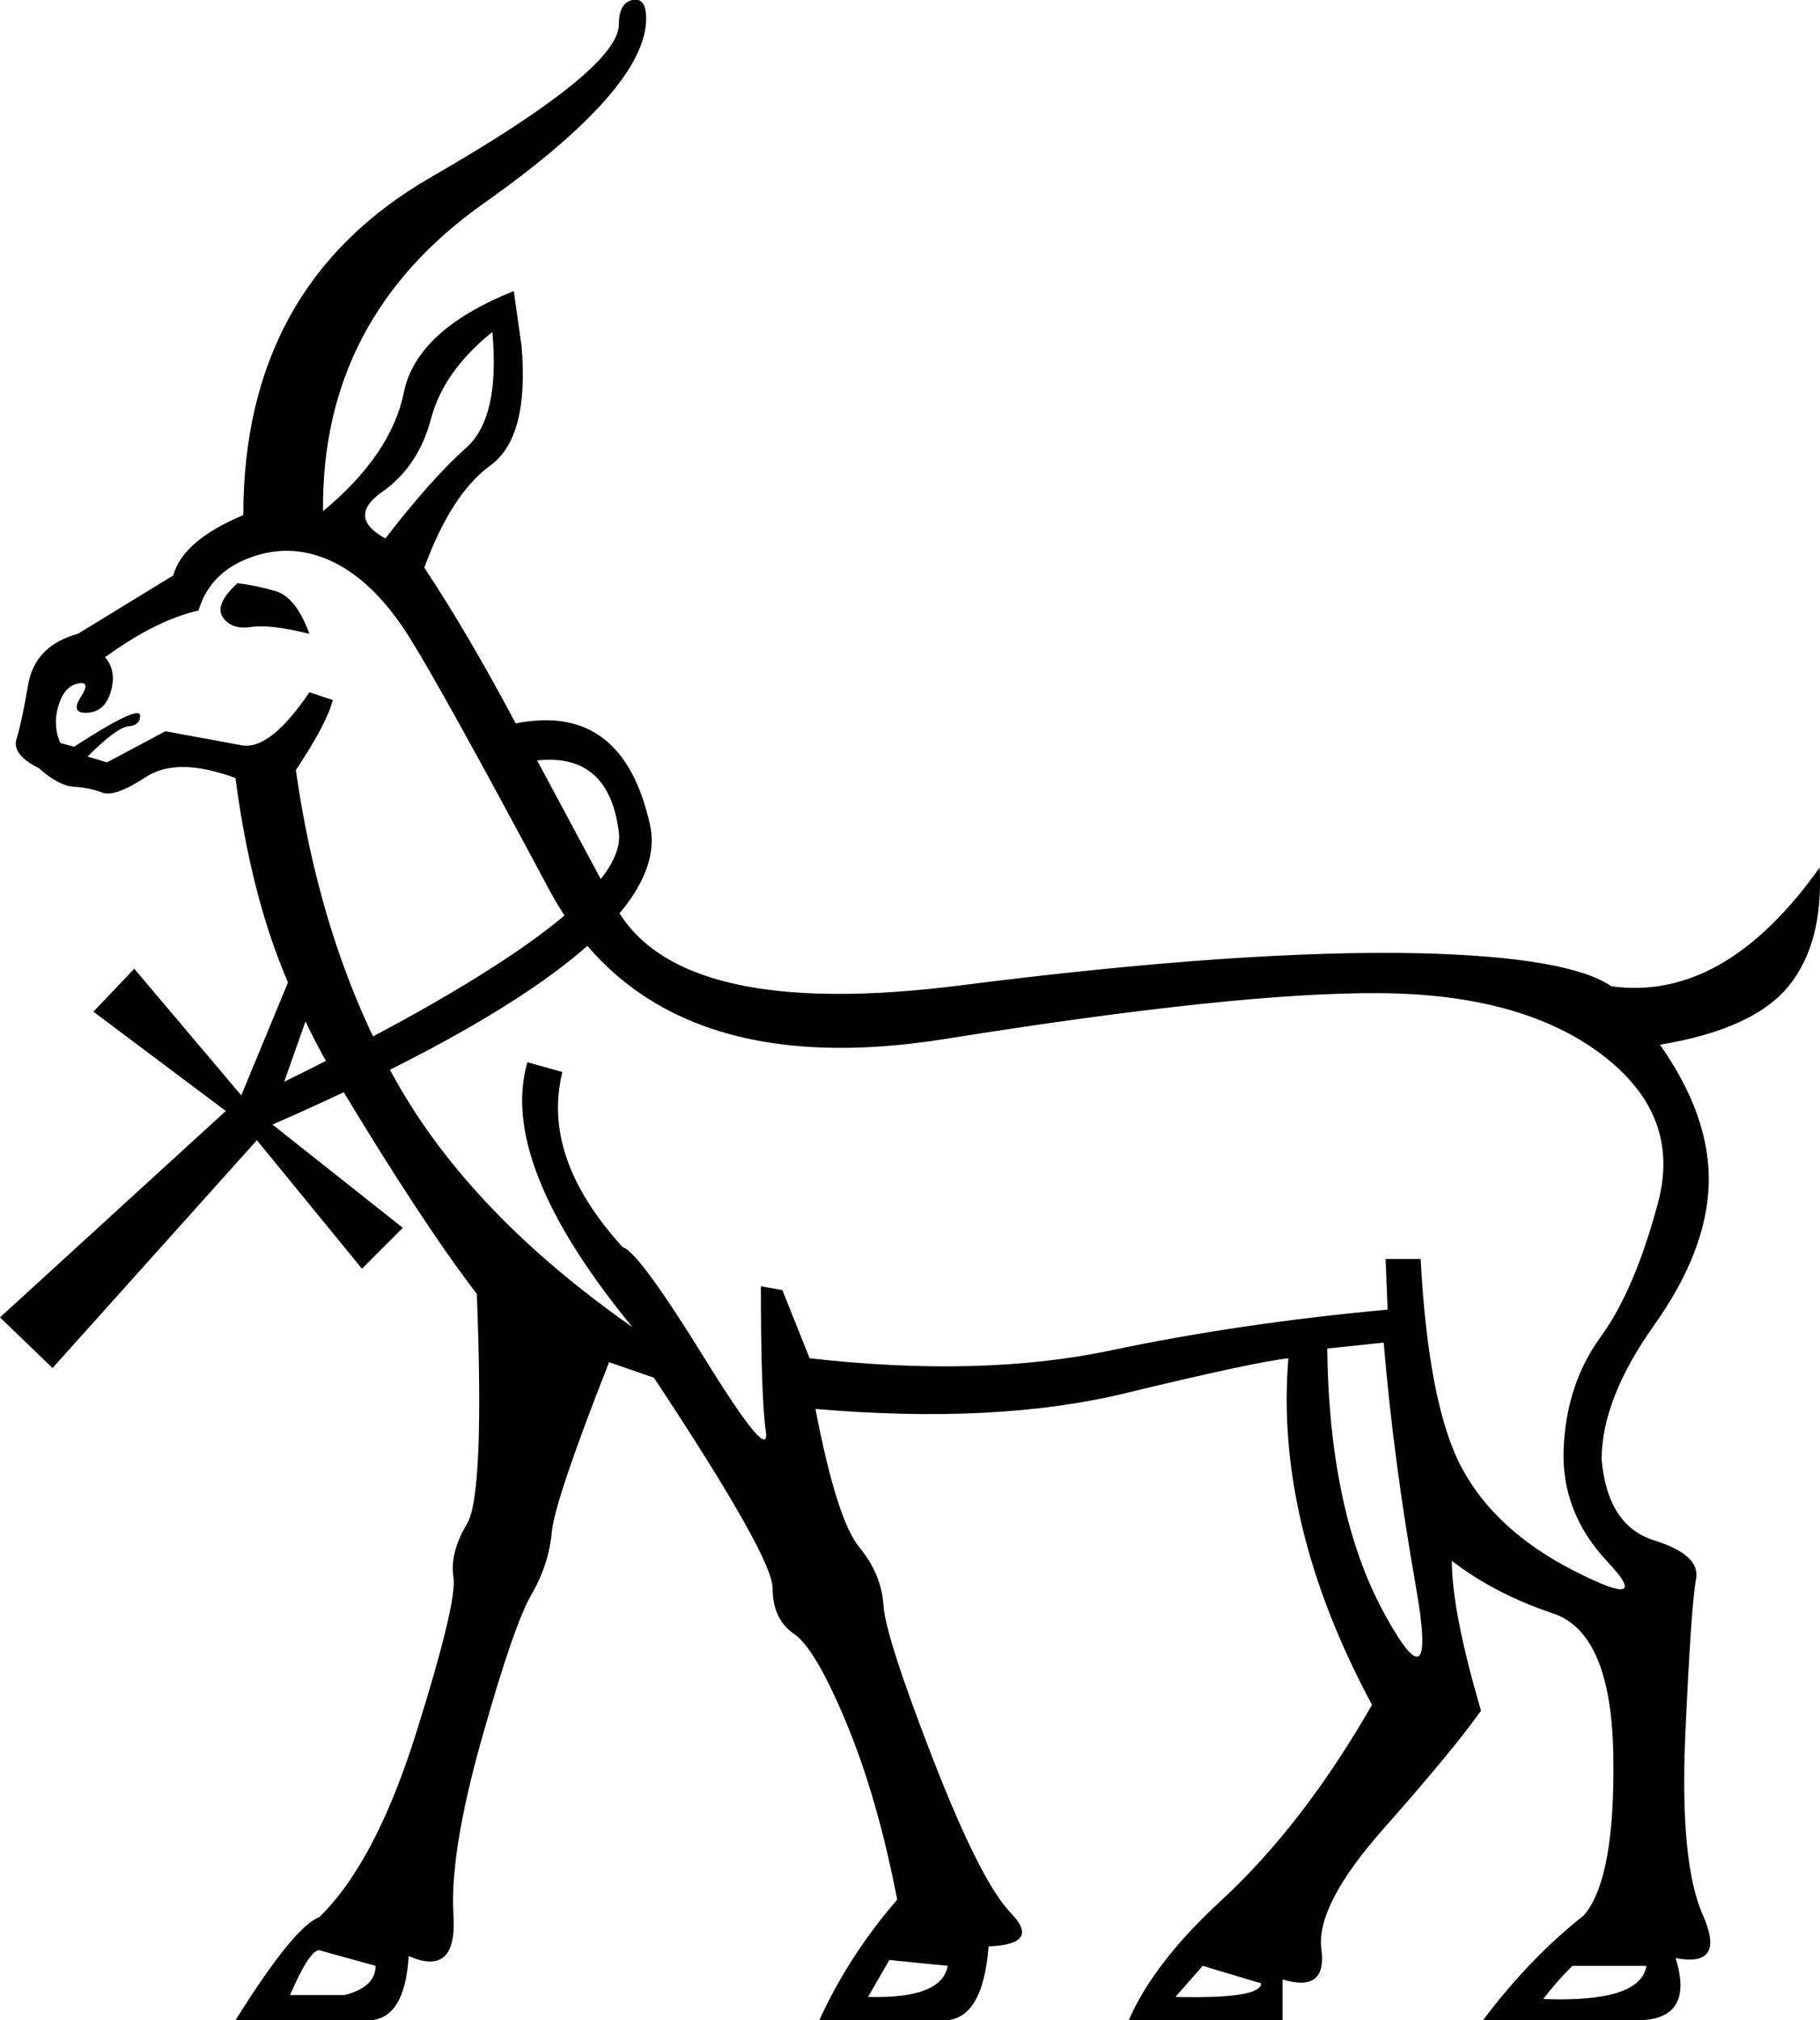 <?xml version='1.0' encoding ='UTF-8' standalone='yes'?>
<svg width='16.21' height='17.983' xmlns='http://www.w3.org/2000/svg' xmlns:xlink='http://www.w3.org/1999/xlink' xmlns:inkscape='http://www.inkscape.org/namespaces/inkscape'>
<path style='fill:#000000; stroke:none' d=' M 0.936 5.85  Q 1.04 5.971 0.988 6.153  Q 0.936 6.335 0.78 6.344  Q 0.624 6.353 0.719 6.205  Q 0.815 6.058 0.693 6.084  Q 0.572 6.11 0.52 6.283  Q 0.468 6.457 0.537 6.613  L 0.659 6.647  Q 1.248 6.266 1.248 6.37  Q 1.248 6.457 1.144 6.465  Q 1.04 6.474 0.78 6.734  L 0.953 6.786  L 1.473 6.509  L 2.132 6.63  Q 2.392 6.699 2.756 6.162  L 2.964 6.231  Q 2.912 6.439 2.635 6.855  Q 2.86 8.433 3.527 9.62  Q 4.195 10.807 5.633 11.813  Q 4.437 10.357 4.697 9.455  L 5.009 9.542  Q 4.819 10.305 5.547 11.102  Q 5.685 11.137 6.275 12.09  Q 6.864 13.043 6.821 12.74  Q 6.777 12.437 6.777 11.449  L 6.968 11.483  L 7.211 12.09  Q 8.736 12.263 9.889 12.021  Q 11.041 11.778 12.359 11.657  L 12.341 11.206  L 12.653 11.206  Q 12.723 12.523 13.026 13.078  Q 13.329 13.633 14.031 13.988  Q 14.733 14.343 14.317 13.901  Q 13.901 13.459 13.927 12.887  Q 13.953 12.315 14.257 11.899  Q 14.56 11.483 14.768 10.703  Q 14.976 9.923 14.265 9.386  Q 13.555 8.849 12.289 8.84  Q 11.024 8.831 8.424 9.247  Q 5.824 9.663 4.888 7.913  Q 3.952 6.162 3.649 5.677  Q 3.345 5.191 2.981 5.009  Q 2.617 4.827 2.245 4.957  Q 1.872 5.087 1.768 5.434  Q 1.387 5.521 0.936 5.85  Z  M 2.756 5.642  Q 2.409 5.555 2.236 5.581  Q 2.063 5.607 1.985 5.495  Q 1.907 5.382 2.115 5.191  Q 2.271 5.209 2.453 5.261  Q 2.635 5.313 2.756 5.642  Z  M 11.821 12.003  Q 11.839 13.459 12.324 14.352  Q 12.809 15.245 12.61 14.118  Q 12.411 12.991 12.324 11.951  L 11.821 12.003  Z  M 10.712 17.498  L 10.469 17.775  Q 11.232 17.793 11.232 17.654  L 10.712 17.498  Z  M 2.583 17.758  L 3.068 17.758  Q 3.345 17.689 3.345 17.498  L 2.843 17.359  Q 2.756 17.359 2.583 17.758  Z  M 13.745 17.793  Q 14.612 17.827 14.664 17.498  L 14.005 17.498  Q 13.849 17.654 13.745 17.793  Z  M 7.921 17.446  L 7.731 17.775  Q 8.389 17.793 8.441 17.498  L 7.921 17.446  Z  M 3.432 4.793  Q 3.848 4.255 4.151 3.987  Q 4.455 3.718 4.385 2.955  Q 3.952 3.302 3.839 3.727  Q 3.727 4.151 3.406 4.377  Q 3.085 4.602 3.432 4.793  Z  M 3.779 5.053  Q 4.16 5.625 4.593 6.439  Q 5.547 6.249 5.789 7.341  Q 6.032 8.433 2.427 10.01  L 3.588 10.929  L 3.224 11.293  L 2.288 10.149  L 0.468 12.177  L 0 11.726  L 2.011 9.889  L 0.832 9.005  L 1.196 8.623  L 2.149 9.75  L 2.565 8.745  Q 2.236 7.982 2.097 6.925  Q 1.577 6.734 1.3 6.916  Q 1.023 7.098 0.91 7.055  Q 0.797 7.011 0.659 7.003  Q 0.52 6.994 0.347 6.838  Q 0.104 6.717 0.147 6.578  Q 0.191 6.439 0.251 6.093  Q 0.312 5.746 0.693 5.642  L 1.543 5.122  Q 1.629 4.81 2.167 4.585  Q 2.167 2.539 3.839 1.577  Q 5.512 0.615 5.512 0.217  Q 5.512 0.026 5.633 0  Q 5.755 -0.026 5.755 0.165  Q 5.755 0.789 4.307 1.811  Q 2.86 2.834 2.877 4.55  Q 3.484 4.047 3.597 3.493  Q 3.709 2.938 4.576 2.591  L 4.645 3.077  Q 4.715 3.891 4.368 4.143  Q 4.021 4.394 3.779 5.053  Z  M 4.784 6.769  Q 4.923 7.029 5.477 8.06  Q 6.032 9.091 8.554 8.771  Q 11.076 8.45 12.653 8.485  Q 13.971 8.519 14.352 8.779  Q 15.357 8.918 16.207 7.722  Q 16.241 8.398 15.929 8.779  Q 15.617 9.161 14.785 9.299  Q 15.236 9.941 15.219 10.539  Q 15.201 11.137 14.733 11.795  Q 14.265 12.454 14.265 12.991  Q 14.317 13.581 14.733 13.711  Q 15.149 13.841 15.106 14.057  Q 15.063 14.274 15.011 15.427  Q 14.959 16.579 15.167 17.047  Q 15.375 17.515 14.924 17.429  Q 15.097 17.983 14.577 17.983  L 13.208 17.983  Q 13.624 17.429 14.109 17.047  Q 14.387 16.718 14.369 15.626  Q 14.352 14.534 13.832 14.361  Q 13.312 14.187 12.931 13.893  Q 12.931 14.343 13.191 15.227  Q 12.931 15.591 12.324 16.276  Q 11.717 16.961 11.769 17.351  Q 11.821 17.741 11.423 17.619  L 11.423 17.983  L 10.053 17.983  Q 10.279 17.463 10.885 16.909  Q 11.613 16.233 12.22 15.175  Q 11.353 13.563 11.475 12.09  Q 11.163 12.125 10.019 12.402  Q 8.875 12.679 7.263 12.541  Q 7.453 13.529 7.653 13.771  Q 7.852 14.014 7.869 14.291  Q 7.887 14.569 8.311 15.661  Q 8.736 16.753 9.005 17.03  Q 9.273 17.307 8.805 17.325  Q 8.753 17.983 8.407 17.983  L 7.297 17.983  Q 7.557 17.411 7.991 16.909  Q 7.817 16.007 7.54 15.34  Q 7.263 14.673 7.072 14.543  Q 6.881 14.413 6.881 14.135  Q 6.881 13.858 5.824 12.263  L 5.425 12.125  Q 4.94 13.355 4.914 13.641  Q 4.888 13.927 4.732 14.196  Q 4.576 14.465 4.29 15.479  Q 4.004 16.493 4.039 17.047  Q 4.073 17.602 3.64 17.411  Q 3.605 17.983 3.276 17.983  L 2.097 17.983  Q 2.617 17.151 2.843 17.065  Q 3.345 16.579 3.709 15.418  Q 4.073 14.257 4.039 14.04  Q 4.004 13.823 4.16 13.563  Q 4.316 13.303 4.247 11.518  Q 3.744 10.859 3.016 9.646  Q 2.808 9.282 2.721 9.091  L 2.531 9.629  Q 5.599 8.121 5.512 7.41  Q 5.425 6.699 4.784 6.769  Z '/></svg>
